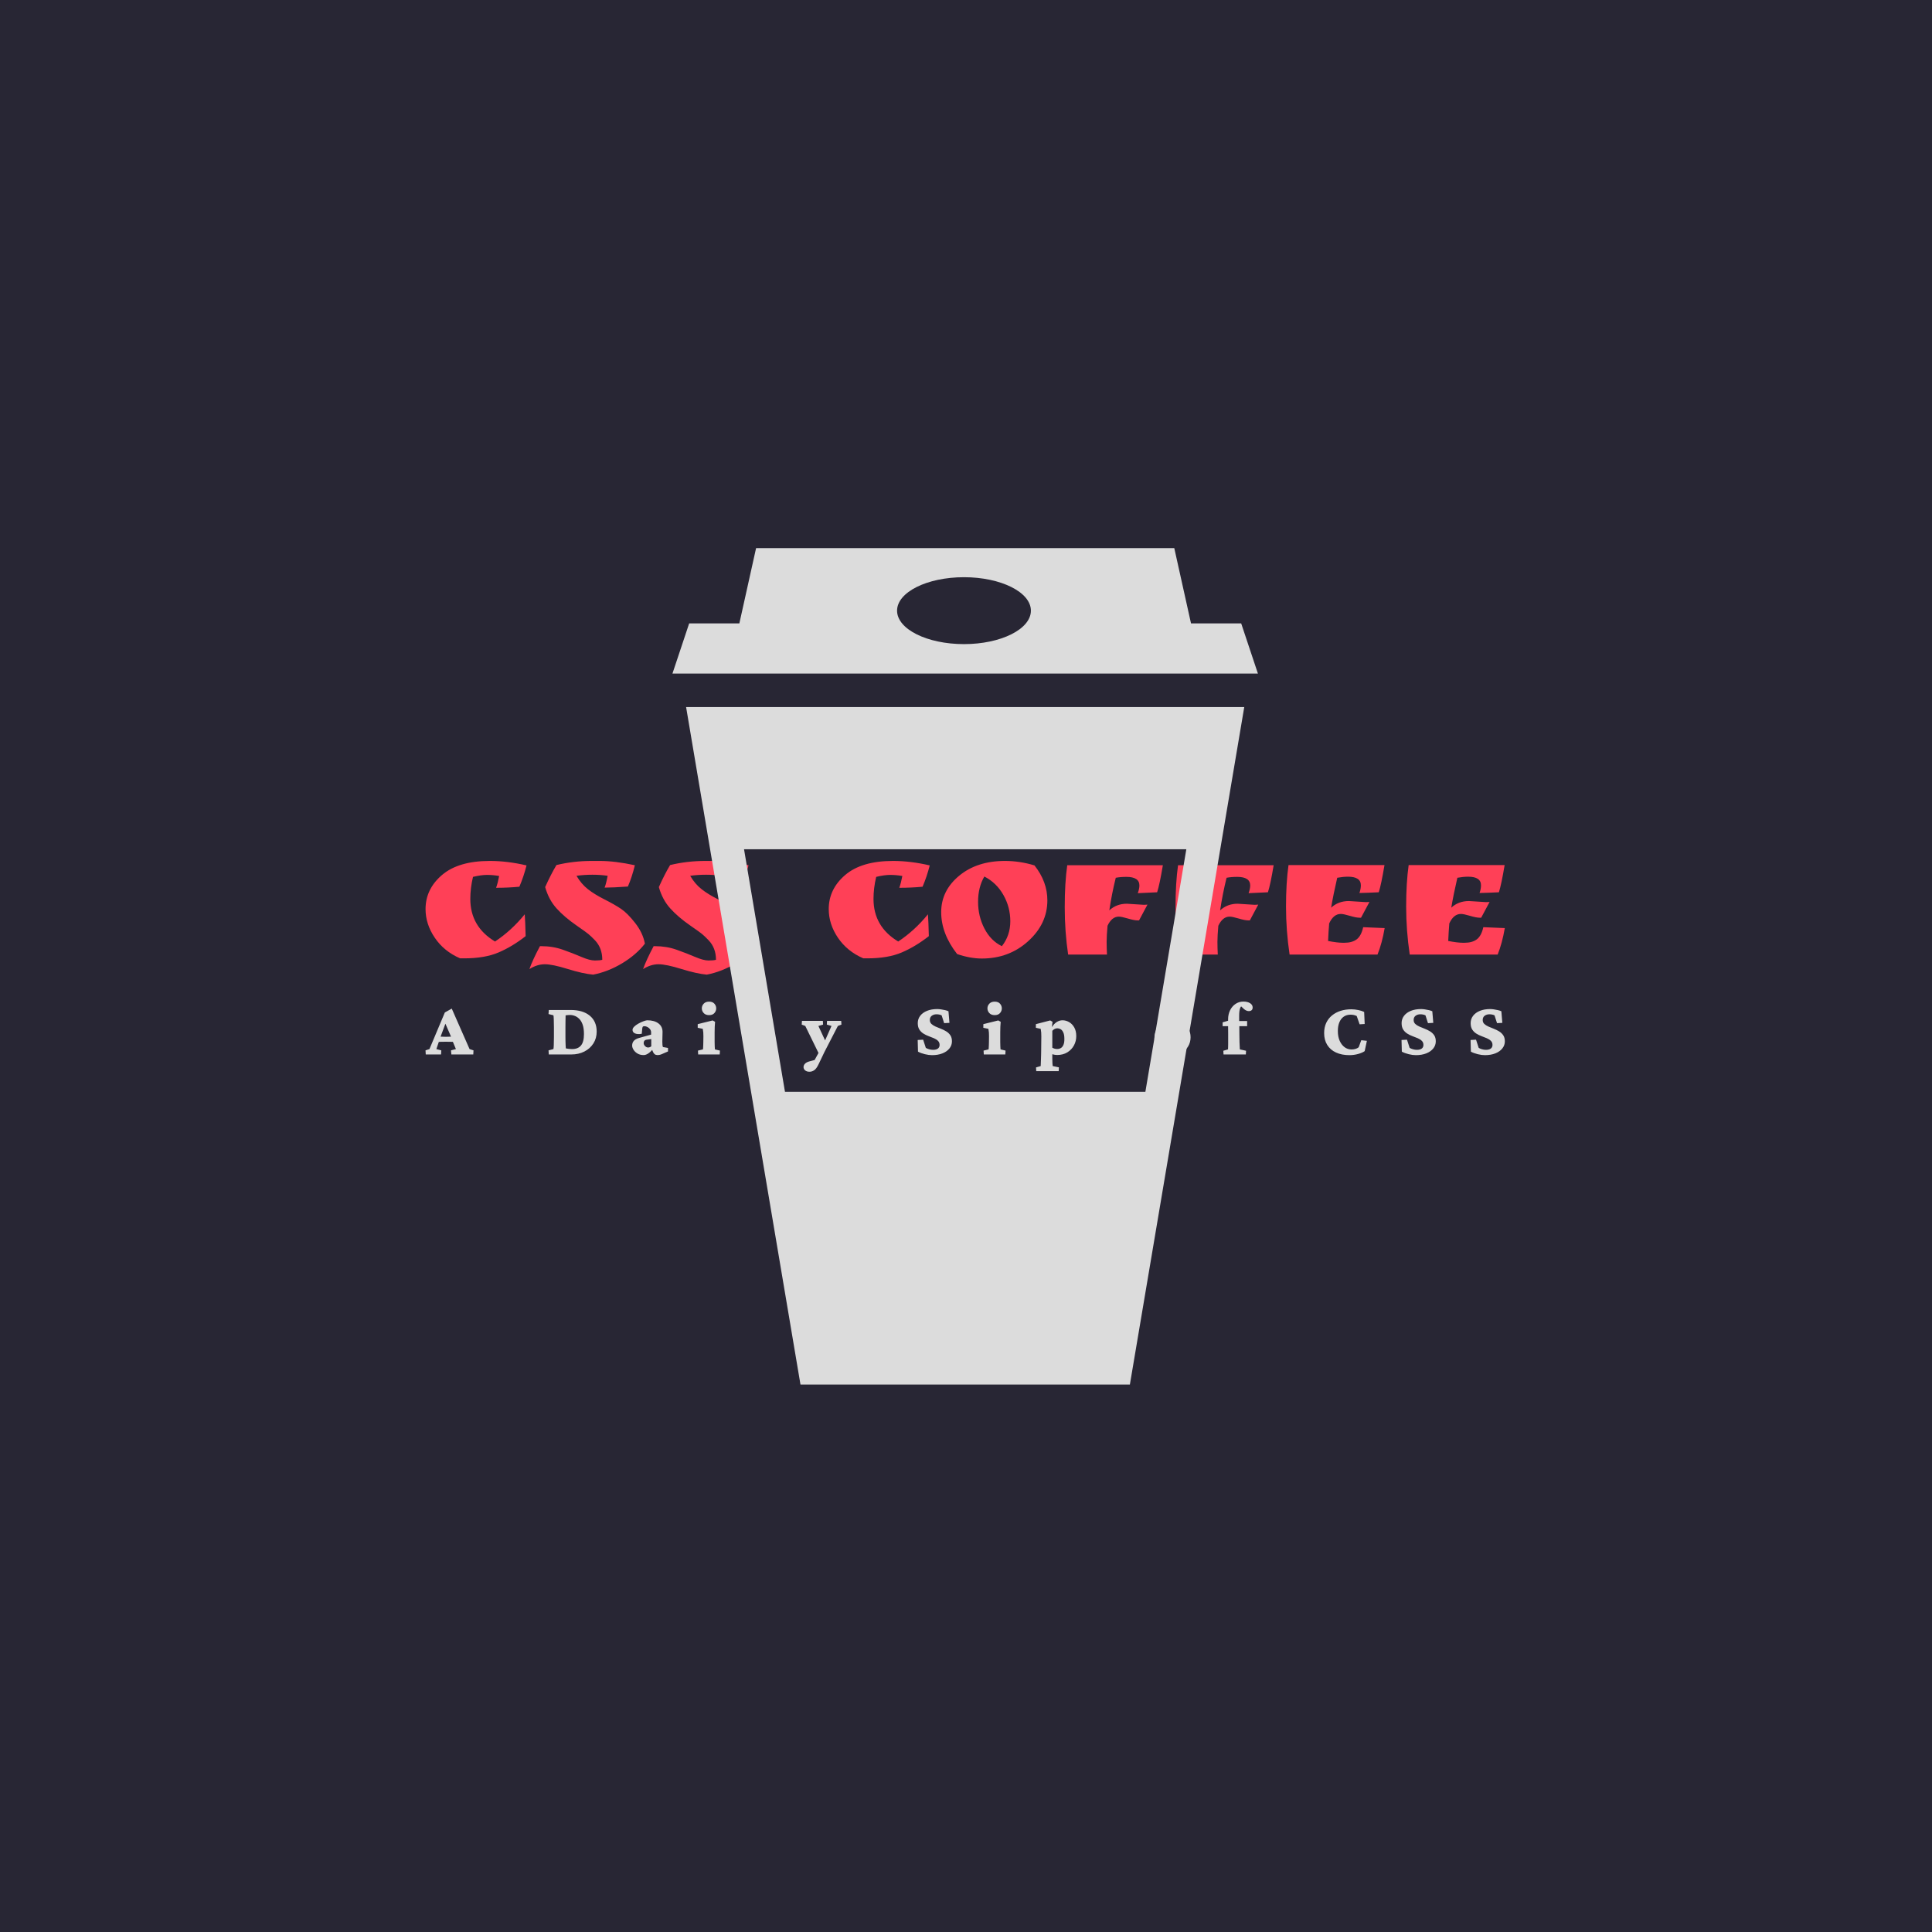<svg xmlns="http://www.w3.org/2000/svg" version="1.1" xmlns:xlink="http://www.w3.org/1999/xlink" xmlns:svgjs="http://svgjs.dev/svgjs" width="1000" height="1000" viewBox="0 0 1000 1000"><rect width="1000" height="1000" fill="#282634"></rect><g transform="matrix(0.7,0,0,0.7,149.576,282.127)"><svg viewBox="0 0 396 247" data-background-color="#282634" preserveAspectRatio="xMidYMid meet" height="623" width="1000" xmlns="http://www.w3.org/2000/svg" xmlns:xlink="http://www.w3.org/1999/xlink"><g id="tight-bounds" transform="matrix(1,0,0,1,0.24,-0.1)"><svg viewBox="0 0 395.52 247.2" height="247.2" width="395.52"><g><svg></svg></g><g><svg viewBox="0 0 395.52 247.2" height="247.2" width="395.52"><g transform="matrix(1,0,0,1,39.552,92.7)"><svg viewBox="0 0 316.416 61.8" height="61.8" width="316.416"><g><svg viewBox="0 0 316.416 61.8" height="61.8" width="316.416"><g><svg viewBox="0 0 316.416 61.8" height="61.8" width="316.416"><g><svg viewBox="0 0 316.416 61.8" height="61.8" width="316.416"><g><svg viewBox="0 0 316.416 61.8" height="61.8" width="316.416"><g><svg viewBox="0 0 316.416 33.332" height="33.332" width="316.416"><g transform="matrix(1,0,0,1,0,0)"><svg width="316.416" viewBox="1.9 -26.15 301.38 31.75" height="33.332" data-palette-color="#ff4057"><path d="M22.45-21.95L22.45-21.95Q20.7-22.25 19.07-22.25 17.45-22.25 15.15-21.7L15.15-21.7Q14.4-18.55 14.4-15.55L14.4-15.55Q14.4-7.8 21.3-3.65L21.3-3.65Q25.9-6.7 29.6-11.25L29.6-11.25Q29.75-9.25 29.85-5.15L29.85-5.15Q26.15-2.25 22.3-0.6 18.45 1.05 12.7 1.05L12.7 1.05 11.55 1.05Q7.05-0.9 4.48-4.7 1.9-8.5 1.9-12.7L1.9-12.7Q1.9-18.3 6.5-22.23 11.1-26.15 19.85-26.15L19.85-26.15Q24.75-26.15 30.1-24.9L30.1-24.9Q29.3-21.75 28.1-18.95L28.1-18.95Q24.95-18.65 21.6-18.65L21.6-18.65Q22.1-20.05 22.45-21.95ZM52.75-22L52.75-22Q50.75-22.3 48.47-22.3 46.2-22.3 44.05-22L44.05-22Q45.4-19.7 47.25-18.25 49.1-16.8 51.92-15.38 54.75-13.95 56.52-12.75 58.3-11.55 60.45-8.8 62.6-6.05 63.15-3.05L63.15-3.05Q60.75 0.05 56.8 2.43 52.85 4.8 48.7 5.6L48.7 5.6Q45.9 5.35 41.62 4.03 37.35 2.7 35.2 2.7 33.05 2.7 30.9 4.05L30.9 4.05Q31.8 1.5 33.85-2.35L33.85-2.35 34.25-2.35Q37.45-2.35 40.27-1.35 43.1-0.35 45.42 0.65 47.75 1.65 49.17 1.65 50.6 1.65 51.25 1.45L51.25 1.45Q51.25-1.85 49.2-4L49.2-4Q48.1-5.15 47.32-5.78 46.55-6.4 44.95-7.5L44.95-7.5 44.1-8.1Q40.7-10.45 38.5-12.88 36.3-15.3 35.3-18.85L35.3-18.85Q36.9-22.4 38.45-25L38.45-25Q43.2-26.15 48.3-26.15L48.3-26.15 50.5-26.15Q54.8-26.15 60.35-24.95L60.35-24.95Q59.55-21.65 58.4-19L58.4-19Q54.2-18.7 51.9-18.7L51.9-18.7Q52.35-19.85 52.75-22ZM84.5-22L84.5-22Q82.5-22.3 80.22-22.3 77.94-22.3 75.8-22L75.8-22Q77.14-19.7 79-18.25 80.84-16.8 83.67-15.38 86.5-13.95 88.27-12.75 90.05-11.55 92.19-8.8 94.34-6.05 94.89-3.05L94.89-3.05Q92.5 0.05 88.55 2.43 84.59 4.8 80.44 5.6L80.44 5.6Q77.64 5.35 73.37 4.03 69.09 2.7 66.94 2.7 64.8 2.7 62.64 4.05L62.64 4.05Q63.55 1.5 65.59-2.35L65.59-2.35 66-2.35Q69.19-2.35 72.02-1.35 74.84-0.35 77.17 0.65 79.5 1.65 80.92 1.65 82.34 1.65 83 1.45L83 1.45Q83-1.85 80.94-4L80.94-4Q79.84-5.15 79.07-5.78 78.3-6.4 76.69-7.5L76.69-7.5 75.84-8.1Q72.44-10.45 70.25-12.88 68.05-15.3 67.05-18.85L67.05-18.85Q68.64-22.4 70.19-25L70.19-25Q74.94-26.15 80.05-26.15L80.05-26.15 82.25-26.15Q86.55-26.15 92.09-24.95L92.09-24.95Q91.3-21.65 90.14-19L90.14-19Q85.94-18.7 83.64-18.7L83.64-18.7Q84.09-19.85 84.5-22ZM135.04-21.95L135.04-21.95Q133.29-22.25 131.66-22.25 130.04-22.25 127.74-21.7L127.74-21.7Q126.99-18.55 126.99-15.55L126.99-15.55Q126.99-7.8 133.89-3.65L133.89-3.65Q138.49-6.7 142.19-11.25L142.19-11.25Q142.34-9.25 142.44-5.15L142.44-5.15Q138.74-2.25 134.89-0.6 131.04 1.05 125.29 1.05L125.29 1.05 124.14 1.05Q119.64-0.9 117.06-4.7 114.49-8.5 114.49-12.7L114.49-12.7Q114.49-18.3 119.09-22.23 123.69-26.15 132.44-26.15L132.44-26.15Q137.34-26.15 142.69-24.9L142.69-24.9Q141.89-21.75 140.69-18.95L140.69-18.95Q137.54-18.65 134.19-18.65L134.19-18.65Q134.69-20.05 135.04-21.95ZM150.34-0.15L150.34-0.15Q145.89-5.85 145.89-11.85 145.89-17.85 150.89-22 155.89-26.15 163.69-26.15L163.69-26.15Q167.84-26.15 171.94-24.9L171.94-24.9Q175.54-20.35 175.54-15.15L175.54-15.15Q175.54-8.6 170.19-3.75 164.84 1.1 157.24 1.1L157.24 1.1Q153.99 1.1 150.34-0.15ZM157.94-21.8L157.94-21.8Q156.19-18.8 156.19-14.75 156.19-10.7 157.96-7.28 159.74-3.85 162.84-2.35L162.84-2.35Q165.19-5.35 165.19-9.3 165.19-13.25 163.26-16.65 161.34-20.05 157.94-21.8ZM197.74-14.2L197.74-14.2 202.49-13.9Q203.14-13.9 203.49-13.95L203.49-13.95 201.14-9.55 200.69-9.55Q199.74-9.55 197.99-10.08 196.24-10.6 195.49-10.6L195.49-10.6Q193.53-10.6 192.34-8.05L192.34-8.05Q192.09-5.2 192.09-3.55 192.09-1.9 192.19 0L192.19 0 181.34 0Q180.39-6.4 180.39-13.23 180.39-20.05 181.09-24.95L181.09-24.95 207.79-24.95Q206.89-19.55 206.19-17.4L206.19-17.4 200.79-17.15Q201.24-18.4 201.24-19.3L201.24-19.3Q201.24-21.7 197.59-21.7L197.59-21.7Q195.99-21.7 194.64-21.45L194.64-21.45Q193.53-17 192.84-12.35L192.84-12.35Q194.84-14.2 197.74-14.2ZM228.68-14.2L228.68-14.2 233.43-13.9Q234.08-13.9 234.43-13.95L234.43-13.95 232.08-9.55 231.63-9.55Q230.68-9.55 228.93-10.08 227.18-10.6 226.43-10.6L226.43-10.6Q224.48-10.6 223.28-8.05L223.28-8.05Q223.03-5.2 223.03-3.55 223.03-1.9 223.13 0L223.13 0 212.28 0Q211.33-6.4 211.33-13.23 211.33-20.05 212.03-24.95L212.03-24.95 238.73-24.95Q237.83-19.55 237.13-17.4L237.13-17.4 231.73-17.15Q232.18-18.4 232.18-19.3L232.18-19.3Q232.18-21.7 228.53-21.7L228.53-21.7Q226.93-21.7 225.58-21.45L225.58-21.45Q224.48-17 223.78-12.35L223.78-12.35Q225.78-14.2 228.68-14.2ZM259.73-14.95L259.73-14.95 264.43-14.65Q265.13-14.65 265.48-14.7L265.48-14.7 263.13-10.3 262.68-10.3Q261.73-10.3 259.98-10.83 258.23-11.35 257.48-11.35L257.48-11.35Q255.43-11.35 254.23-8.7L254.23-8.7Q254.03-6.25 253.93-3.8L253.93-3.8Q256.53-3.3 258.03-3.3L258.03-3.3 258.48-3.3Q260.63-3.3 261.91-4.25 263.18-5.2 263.73-7.65L263.73-7.65 269.73-7.4Q268.98-3.1 267.73 0L267.73 0 243.18 0Q242.18-6.75 242.18-13.4 242.18-20.05 242.88-25L242.88-25 269.68-25Q268.78-19.6 268.08-17.4L268.08-17.4Q265.13-17.25 262.68-17.2L262.68-17.2Q263.08-18.35 263.08-19.35L263.08-19.35Q263.08-21.75 259.48-21.75L259.48-21.75Q258.13-21.75 256.48-21.45L256.48-21.45Q255.38-16.7 254.78-13.1L254.78-13.1Q256.78-14.95 259.73-14.95ZM293.28-14.95L293.28-14.95 297.98-14.65Q298.68-14.65 299.03-14.7L299.03-14.7 296.68-10.3 296.23-10.3Q295.28-10.3 293.53-10.83 291.78-11.35 291.03-11.35L291.03-11.35Q288.98-11.35 287.78-8.7L287.78-8.7Q287.58-6.25 287.48-3.8L287.48-3.8Q290.08-3.3 291.58-3.3L291.58-3.3 292.03-3.3Q294.18-3.3 295.45-4.25 296.73-5.2 297.28-7.65L297.28-7.65 303.28-7.4Q302.53-3.1 301.28 0L301.28 0 276.73 0Q275.73-6.75 275.73-13.4 275.73-20.05 276.43-25L276.43-25 303.23-25Q302.33-19.6 301.63-17.4L301.63-17.4Q298.68-17.25 296.23-17.2L296.23-17.2Q296.63-18.35 296.63-19.35L296.63-19.35Q296.63-21.75 293.03-21.75L293.03-21.75Q291.68-21.75 290.03-21.45L290.03-21.45Q288.93-16.7 288.33-13.1L288.33-13.1Q290.33-14.95 293.28-14.95Z" opacity="1" transform="matrix(1,0,0,1,0,0)" fill="#ff4057" class="undefined-text-0" data-fill-palette-color="primary" id="text-0"></path></svg></g></svg></g><g transform="matrix(1,0,0,1,0,41.201)"><svg viewBox="0 0 316.416 20.599" height="20.599" width="316.416"><g transform="matrix(1,0,0,1,0,0)"><svg width="316.416" viewBox="-0.15 -34.13 695.29 45.26" height="20.599" data-palette-color="#dcdcdc"><path d="M9.86 0L0 0-0.15-2.64 2.39-3.47 12.3-27.05 16.75-29.54 28.22-3.47 30.76-2.64 30.62 0 16.5 0 16.26-2.64 19.43-3.47 16.94-9.42 16.41-11.18 11.67-22.12 13.23-21.34 9.52-11.38 9.03-9.91 6.84-3.47 10.01-2.64 9.86 0ZM7.76-8.06L7.76-8.06 7.76-11.62Q8.74-11.57 9.89-11.47 11.04-11.38 12.94-11.38L12.94-11.38Q14.84-11.38 16.04-11.47 17.24-11.57 18.16-11.62L18.16-11.62 18.16-8.11Q17.58-8.11 16.33-8.15 15.09-8.2 12.94-8.2L12.94-8.2Q10.74-8.2 9.57-8.15 8.4-8.11 7.76-8.06ZM79.1-26.03L79.25-28.66 93.26-28.66Q101.22-28.66 105.67-24.98 110.11-21.29 110.11-14.75L110.11-14.75Q110.11-10.45 108.01-7.13 105.91-3.81 102.2-1.9 98.49 0 93.7 0L93.7 0 79.25 0 79.1-2.64 82.23-3.47Q82.38-3.76 82.47-5.91 82.57-8.06 82.57-11.13L82.57-11.13 82.57-17.58Q82.57-20.61 82.47-22.8 82.38-25 82.23-25.24L82.23-25.24 79.1-26.03ZM90.09-25.2L90.09-25.2Q90.09-24.9 90.07-23.88 90.04-22.85 90.02-21.26 89.99-19.68 89.99-17.58L89.99-17.58 89.99-11.13Q89.99-9.91 90.02-8.5 90.04-7.08 90.11-5.83 90.19-4.59 90.24-3.91L90.24-3.91Q91.16-3.71 92.24-3.59 93.31-3.47 94.24-3.47L94.24-3.47Q98.05-3.47 99.98-5.76 101.91-8.06 101.91-13.13L101.91-13.13Q101.91-16.7 101.13-19.04 100.34-21.39 99.03-22.78 97.71-24.17 96.12-24.8 94.53-25.44 92.87-25.44L92.87-25.44Q92.24-25.44 91.51-25.37 90.77-25.29 90.09-25.2ZM140.38 0.39L140.38 0.39Q138.04 0.39 136.38-0.61 134.72-1.61 133.84-3.05 132.96-4.49 132.96-5.71L132.96-5.71Q132.96-7.57 134.06-8.79 135.16-10.01 137.45-10.64L137.45-10.64 145.17-12.79 145.17-14.26Q145.17-15.28 144.56-16.16 143.95-17.04 142.92-17.63 141.9-18.21 140.77-18.21L140.77-18.21Q140.09-18.21 139.82-17.87 139.55-17.53 139.46-16.65L139.46-16.65 139.16-13.33Q136.53-12.84 134.87-13.53 133.21-14.21 133.21-15.82L133.21-15.82Q133.21-16.85 134.26-17.9 135.31-18.95 136.87-19.82 138.43-20.7 140.02-21.31 141.6-21.92 142.63-22.02L142.63-22.02Q147.22-22.02 149.88-20.02 152.54-18.02 152.54-14.55L152.54-14.55 152.4-8.25Q152.4-6.74 152.49-6.01 152.59-5.27 152.79-4.79L152.79-4.79 156.06-4.2 156.06-1.95 152.59-0.44Q151.66 0 150.86 0.2 150.05 0.39 149.27 0.39L149.27 0.39Q147.22 0.39 146.39-1.66L146.39-1.66 145.41-4 146.54-3.76Q145.07-1.86 143.46-0.73 141.85 0.39 140.38 0.39ZM143.26-4.49L143.26-4.49Q143.8-4.49 144.31-4.69 144.83-4.88 145.27-5.27L145.27-5.27 145.27-9.91 142.68-9.57Q141.46-9.47 140.92-8.89 140.38-8.3 140.38-7.37L140.38-7.37Q140.38-6.3 141.26-5.4 142.14-4.49 143.26-4.49ZM189.36 0L175.49 0 175.35-2.49 178.57-3.27Q178.62-3.47 178.67-4.25 178.72-5.03 178.76-6.05 178.81-7.08 178.81-8.06L178.81-8.06 178.86-11.72Q178.86-13.13 178.79-14.14 178.72-15.14 178.47-16.5L178.47-16.5 175.2-17.19 175.2-19.53 184.82-21.92 186.38-21.04Q186.23-19.43 186.16-17.82 186.09-16.21 186.09-14.21L186.09-14.21 186.09-7.96Q186.09-6.59 186.16-5.13 186.23-3.66 186.28-3.27L186.28-3.27 189.51-2.49 189.36 0ZM182.52-25.34L182.52-25.34Q180.28-25.34 179.06-26.66 177.84-27.98 177.84-29.69L177.84-29.69Q177.84-31.4 179.06-32.71 180.28-34.03 182.52-34.03L182.52-34.03Q184.77-34.03 185.94-32.71 187.11-31.4 187.11-29.69L187.11-29.69Q187.11-27.98 185.94-26.66 184.77-25.34 182.52-25.34ZM223.15 0L209.28 0 209.14-2.49 212.31-3.27Q212.36-3.91 212.43-5.35 212.51-6.79 212.55-8.47 212.6-10.16 212.6-11.38L212.6-11.38 212.6-17.63Q212.6-19.24 212.58-20.83 212.55-22.41 212.53-23.88 212.51-25.34 212.46-26.59 212.41-27.83 212.31-28.76L212.31-28.76 208.7-29.25 208.6-31.59 218.71-34.13 220.22-33.2Q220.12-31.2 220.05-29.27 219.98-27.34 219.98-24.95 219.98-22.56 219.93-18.99L219.93-18.99 219.88-12.11Q219.88-8.5 219.95-6.15 220.02-3.81 220.12-3.27L220.12-3.27 223.3-2.49 223.15 0ZM258.01-7.42L253.57 0.2 244.49-18.36 242.19-19.24 242.34-21.63 255.82-21.63 255.96-19.24 252.94-18.36 258.01-7.42ZM258.5-21.63L267.63-21.63 267.78-19.24 265.48-18.36 256.89-1.71 253.03 6.35Q251.67 9.18 250.23 10.16 248.79 11.13 247.22 11.13L247.22 11.13Q245.42 11.13 244.39 10.25 243.37 9.38 243.37 8.15L243.37 8.15Q243.37 6.88 244.34 5.91 245.32 4.93 247.22 4.44L247.22 4.44 253.38 2.78 249.76 4.93 255.87-6.2 256.55-7.47 261.38-18.36 258.36-19.24 258.5-21.63ZM326.13 0.44L326.13 0.44Q324.08 0.44 321.54-0.17 319-0.78 317.1-1.81L317.1-1.81 316.9-9.33 320.42-9.52 322.13-4.25Q323.01-3.71 324.3-3.34 325.59-2.98 326.77-2.98L326.77-2.98Q328.87-2.98 329.94-3.81 331.01-4.64 331.01-6.15L331.01-6.15Q331.01-7.76 329.99-8.76 328.96-9.77 327.38-10.45 325.79-11.13 323.98-11.79 322.18-12.45 320.59-13.45 319-14.45 317.98-16.04 316.95-17.63 316.95-20.17L316.95-20.17Q316.95-22.85 318.51-24.9 320.08-26.95 322.91-28.1 325.74-29.25 329.5-29.25L329.5-29.25Q330.57-29.25 331.92-29.05 333.26-28.86 334.53-28.56 335.8-28.27 336.73-27.83L336.73-27.83 337.36-20.36 333.94-20.17 332.33-25.2Q330.87-25.88 329.01-25.88L329.01-25.88Q327.25-25.88 325.99-24.95 324.72-24.02 324.72-22.22L324.72-22.22Q324.72-20.65 325.74-19.68 326.77-18.7 328.38-17.99 329.99-17.29 331.82-16.58 333.65-15.87 335.29-14.87 336.92-13.87 337.95-12.35 338.97-10.84 338.97-8.45L338.97-8.45Q338.97-5.91 337.36-3.88 335.75-1.86 332.87-0.71 329.99 0.44 326.13 0.44ZM373.35 0L359.48 0 359.34-2.49 362.56-3.27Q362.61-3.47 362.66-4.25 362.7-5.03 362.75-6.05 362.8-7.08 362.8-8.06L362.8-8.06 362.85-11.72Q362.85-13.13 362.78-14.14 362.7-15.14 362.46-16.5L362.46-16.5 359.19-17.19 359.19-19.53 368.81-21.92 370.37-21.04Q370.22-19.43 370.15-17.82 370.08-16.21 370.08-14.21L370.08-14.21 370.08-7.96Q370.08-6.59 370.15-5.13 370.22-3.66 370.27-3.27L370.27-3.27 373.5-2.49 373.35 0ZM366.51-25.34L366.51-25.34Q364.27-25.34 363.05-26.66 361.83-27.98 361.83-29.69L361.83-29.69Q361.83-31.4 363.05-32.71 364.27-34.03 366.51-34.03L366.51-34.03Q368.76-34.03 369.93-32.71 371.1-31.4 371.1-29.69L371.1-29.69Q371.1-27.98 369.93-26.66 368.76-25.34 366.51-25.34ZM407.73 10.74L393.27 10.74 393.13 8.35 396.15 7.47Q396.15 7.13 396.2 6.03 396.25 4.93 396.3 3.44 396.35 1.95 396.4 0.32 396.45-1.32 396.45-2.73L396.45-2.73 396.54-11.62Q396.54-13.09 396.47-14.11 396.4-15.14 396.15-16.5L396.15-16.5 393.03-17.19 393.03-19.53 402.26-21.92 403.77-21.04 403.38-17.92 403.53-17.82Q404.65-19.73 406.43-20.87 408.21-22.02 410.17-22.02L410.17-22.02Q412.41-22.02 414.44-20.85 416.47-19.68 417.76-17.41 419.05-15.14 419.05-11.82L419.05-11.82Q419.05-8.64 417.59-5.88 416.12-3.13 413.34-1.39 410.56 0.34 406.7 0.34L406.7 0.34Q406.02 0.34 405.24 0.22 404.45 0.1 403.62-0.15L403.62-0.15 403.62 2.73Q403.62 4.25 403.7 5.66 403.77 7.08 403.87 7.47L403.87 7.47 407.87 8.3 407.73 10.74ZM406.75-3.52L406.75-3.52Q408.07-3.52 409.12-4.13 410.17-4.74 410.8-6.2 411.44-7.67 411.39-10.11L411.39-10.11Q411.39-12.7 410.7-14.18 410.02-15.67 409-16.26 407.97-16.85 406.85-16.85L406.85-16.85Q405.97-16.85 405.11-16.41 404.26-15.97 403.62-15.23L403.62-15.23 403.62-4.35Q404.31-3.96 405.11-3.74 405.92-3.52 406.75-3.52ZM481.21 0.39L481.21 0.39Q477.75 0.39 475.09-1 472.42-2.39 470.91-4.88 469.4-7.37 469.4-10.55L469.4-10.55Q469.4-14.26 471.11-16.82 472.82-19.38 475.57-20.7 478.33-22.02 481.41-22.02L481.41-22.02Q484.73-22.02 487.27-20.63 489.81-19.24 491.25-16.77 492.69-14.31 492.69-11.08L492.69-11.08Q492.69-7.86 491.15-5.25 489.61-2.64 487-1.12 484.39 0.39 481.21 0.39ZM481.7-3.03L481.7-3.03Q482.83-3.03 483.53-3.74 484.24-4.44 484.61-5.88 484.97-7.32 484.97-9.33L484.97-9.33Q484.97-13.57 483.78-16.21 482.58-18.85 480.58-18.85L480.58-18.85Q478.97-18.85 478.06-17.07 477.16-15.28 477.16-12.16L477.16-12.16Q477.16-9.62 477.75-7.54 478.33-5.47 479.38-4.25 480.43-3.03 481.7-3.03ZM528.43-2.39L528.29 0 513.93 0 513.78-2.39 516.81-3.27Q516.86-4.35 516.88-5.18 516.91-6.01 516.91-6.96 516.91-7.91 516.91-9.35 516.91-10.79 516.91-13.13L516.91-13.13 516.86-18.21 516.86-22.61Q516.86-25.88 518.15-28.49 519.45-31.1 521.69-32.59 523.94-34.08 526.72-34.08L526.72-34.08Q529.36-34.08 531.02-33.03 532.68-31.98 532.68-30.27L532.68-30.27Q532.68-29.1 532.02-28.52 531.36-27.93 530.19-27.93L530.19-27.93Q528.72-27.93 527.16-29.2L527.16-29.2 524.18-31.98 526.63-31.64Q525.36-31.64 524.67-29.98 523.99-28.32 523.99-25.05L523.99-25.05 523.99-21.53 524.09-18.21 524.13-13.13Q524.13-10.6 524.21-7.91 524.28-5.22 524.43-3.27L524.43-3.27 528.43-2.39ZM529.12-18.21L513.34-18.21 513.34-20.7 516.86-21.73 519.5-21.53 529.12-21.53 529.12-18.21ZM594.99 0.44L594.99 0.44Q590.06 0.44 586.39-1.25 582.73-2.93 580.73-6.13 578.73-9.33 578.73-13.77L578.73-13.77Q578.73-17.48 580.07-20.34 581.41-23.19 583.81-25.15 586.2-27.1 589.35-28.1 592.5-29.1 596.21-29.1L596.21-29.1Q598.5-29.1 600.77-28.61 603.04-28.13 604.51-27.39L604.51-27.39 604.85-19.63 601.58-19.43 599.72-24.76Q598.8-25.2 597.82-25.42 596.84-25.63 595.77-25.63L595.77-25.63Q593.23-25.63 591.4-24.39 589.57-23.14 588.57-20.8 587.56-18.46 587.56-15.09L587.56-15.09Q587.56-11.43 588.76-8.76 589.96-6.1 591.93-4.66 593.91-3.22 596.35-3.22L596.35-3.22Q597.67-3.22 598.89-3.56 600.11-3.91 600.99-4.64L600.99-4.64 602.65-9.18 606.27-8.79 604.85-2.15Q603.34-1.07 600.63-0.32 597.92 0.44 594.99 0.44ZM637.81 0.44L637.81 0.44Q635.76 0.44 633.22-0.17 630.68-0.78 628.78-1.81L628.78-1.81 628.58-9.33 632.1-9.52 633.81-4.25Q634.68-3.71 635.98-3.34 637.27-2.98 638.44-2.98L638.44-2.98Q640.54-2.98 641.62-3.81 642.69-4.64 642.69-6.15L642.69-6.15Q642.69-7.76 641.67-8.76 640.64-9.77 639.06-10.45 637.47-11.13 635.66-11.79 633.85-12.45 632.27-13.45 630.68-14.45 629.66-16.04 628.63-17.63 628.63-20.17L628.63-20.17Q628.63-22.85 630.19-24.9 631.76-26.95 634.59-28.1 637.42-29.25 641.18-29.25L641.18-29.25Q642.25-29.25 643.6-29.05 644.94-28.86 646.21-28.56 647.48-28.27 648.41-27.83L648.41-27.83 649.04-20.36 645.62-20.17 644.01-25.2Q642.55-25.88 640.69-25.88L640.69-25.88Q638.93-25.88 637.66-24.95 636.39-24.02 636.39-22.22L636.39-22.22Q636.39-20.65 637.42-19.68 638.44-18.7 640.06-17.99 641.67-17.29 643.5-16.58 645.33-15.87 646.97-14.87 648.6-13.87 649.63-12.35 650.65-10.84 650.65-8.45L650.65-8.45Q650.65-5.91 649.04-3.88 647.43-1.86 644.55-0.71 641.67 0.44 637.81 0.44ZM682.29 0.44L682.29 0.44Q680.24 0.44 677.7-0.17 675.16-0.78 673.26-1.81L673.26-1.81 673.06-9.33 676.58-9.52 678.29-4.25Q679.17-3.71 680.46-3.34 681.76-2.98 682.93-2.98L682.93-2.98Q685.03-2.98 686.1-3.81 687.18-4.64 687.18-6.15L687.18-6.15Q687.18-7.76 686.15-8.76 685.13-9.77 683.54-10.45 681.95-11.13 680.15-11.79 678.34-12.45 676.75-13.45 675.16-14.45 674.14-16.04 673.11-17.63 673.11-20.17L673.11-20.17Q673.11-22.85 674.68-24.9 676.24-26.95 679.07-28.1 681.9-29.25 685.66-29.25L685.66-29.25Q686.74-29.25 688.08-29.05 689.42-28.86 690.69-28.56 691.96-28.27 692.89-27.83L692.89-27.83 693.52-20.36 690.11-20.17 688.49-25.2Q687.03-25.88 685.17-25.88L685.17-25.88Q683.42-25.88 682.15-24.95 680.88-24.02 680.88-22.22L680.88-22.22Q680.88-20.65 681.9-19.68 682.93-18.7 684.54-17.99 686.15-17.29 687.98-16.58 689.81-15.87 691.45-14.87 693.08-13.87 694.11-12.35 695.14-10.84 695.14-8.45L695.14-8.45Q695.14-5.91 693.52-3.88 691.91-1.86 689.03-0.71 686.15 0.44 682.29 0.44Z" opacity="1" transform="matrix(1,0,0,1,0,0)" fill="#dcdcdc" class="undefined-text-1" data-fill-palette-color="secondary" id="text-1"></path></svg></g></svg></g></svg></g></svg></g></svg></g></svg></g></svg></g><g mask="url(#a127bbfa-386b-4cc8-9f56-be113ed6a835)"><g transform="matrix(2.452, 0, 0, 2.452, 111.94, 1)"><svg version="1.1" xmlns="http://www.w3.org/2000/svg" xmlns:xlink="http://www.w3.org/1999/xlink" x="0" y="0" viewBox="0 0 70 100" enable-background="new 0 0 70 100" xml:space="preserve" height="100" width="70" class="icon-none" data-fill-palette-color="accent" id="none"><path d="M35 19L35 19H1.633l13.675 81h19.691H35h19.691l13.675-81H35zM13.455 65L8.56 36l52.88 0-4.896 29H13.455z" fill="#dcdcdc" data-fill-palette-color="accent"></path><path d="M68 9h-6l-2-9H35 10L8 9H2l-2 6h35 35L68 9zM34.857 11.475c-4.419 0-8-1.791-8-4s3.581-4 8-4c4.416 0 8 1.791 8 4S39.273 11.475 34.857 11.475z" fill="#dcdcdc" data-fill-palette-color="accent"></path></svg></g></g></svg></g><defs><mask id="a127bbfa-386b-4cc8-9f56-be113ed6a835"><rect width="640" height="400" fill="white"></rect><rect width="348.058" height="77.537" fill="black" x="145.971" y="161.231" id="transform-me" transform="matrix(1,0,0,1,-122.24,-76.4)"></rect></mask></defs></svg><rect width="395.52" height="247.2" fill="none" stroke="none" visibility="hidden"></rect></g></svg></g></svg>